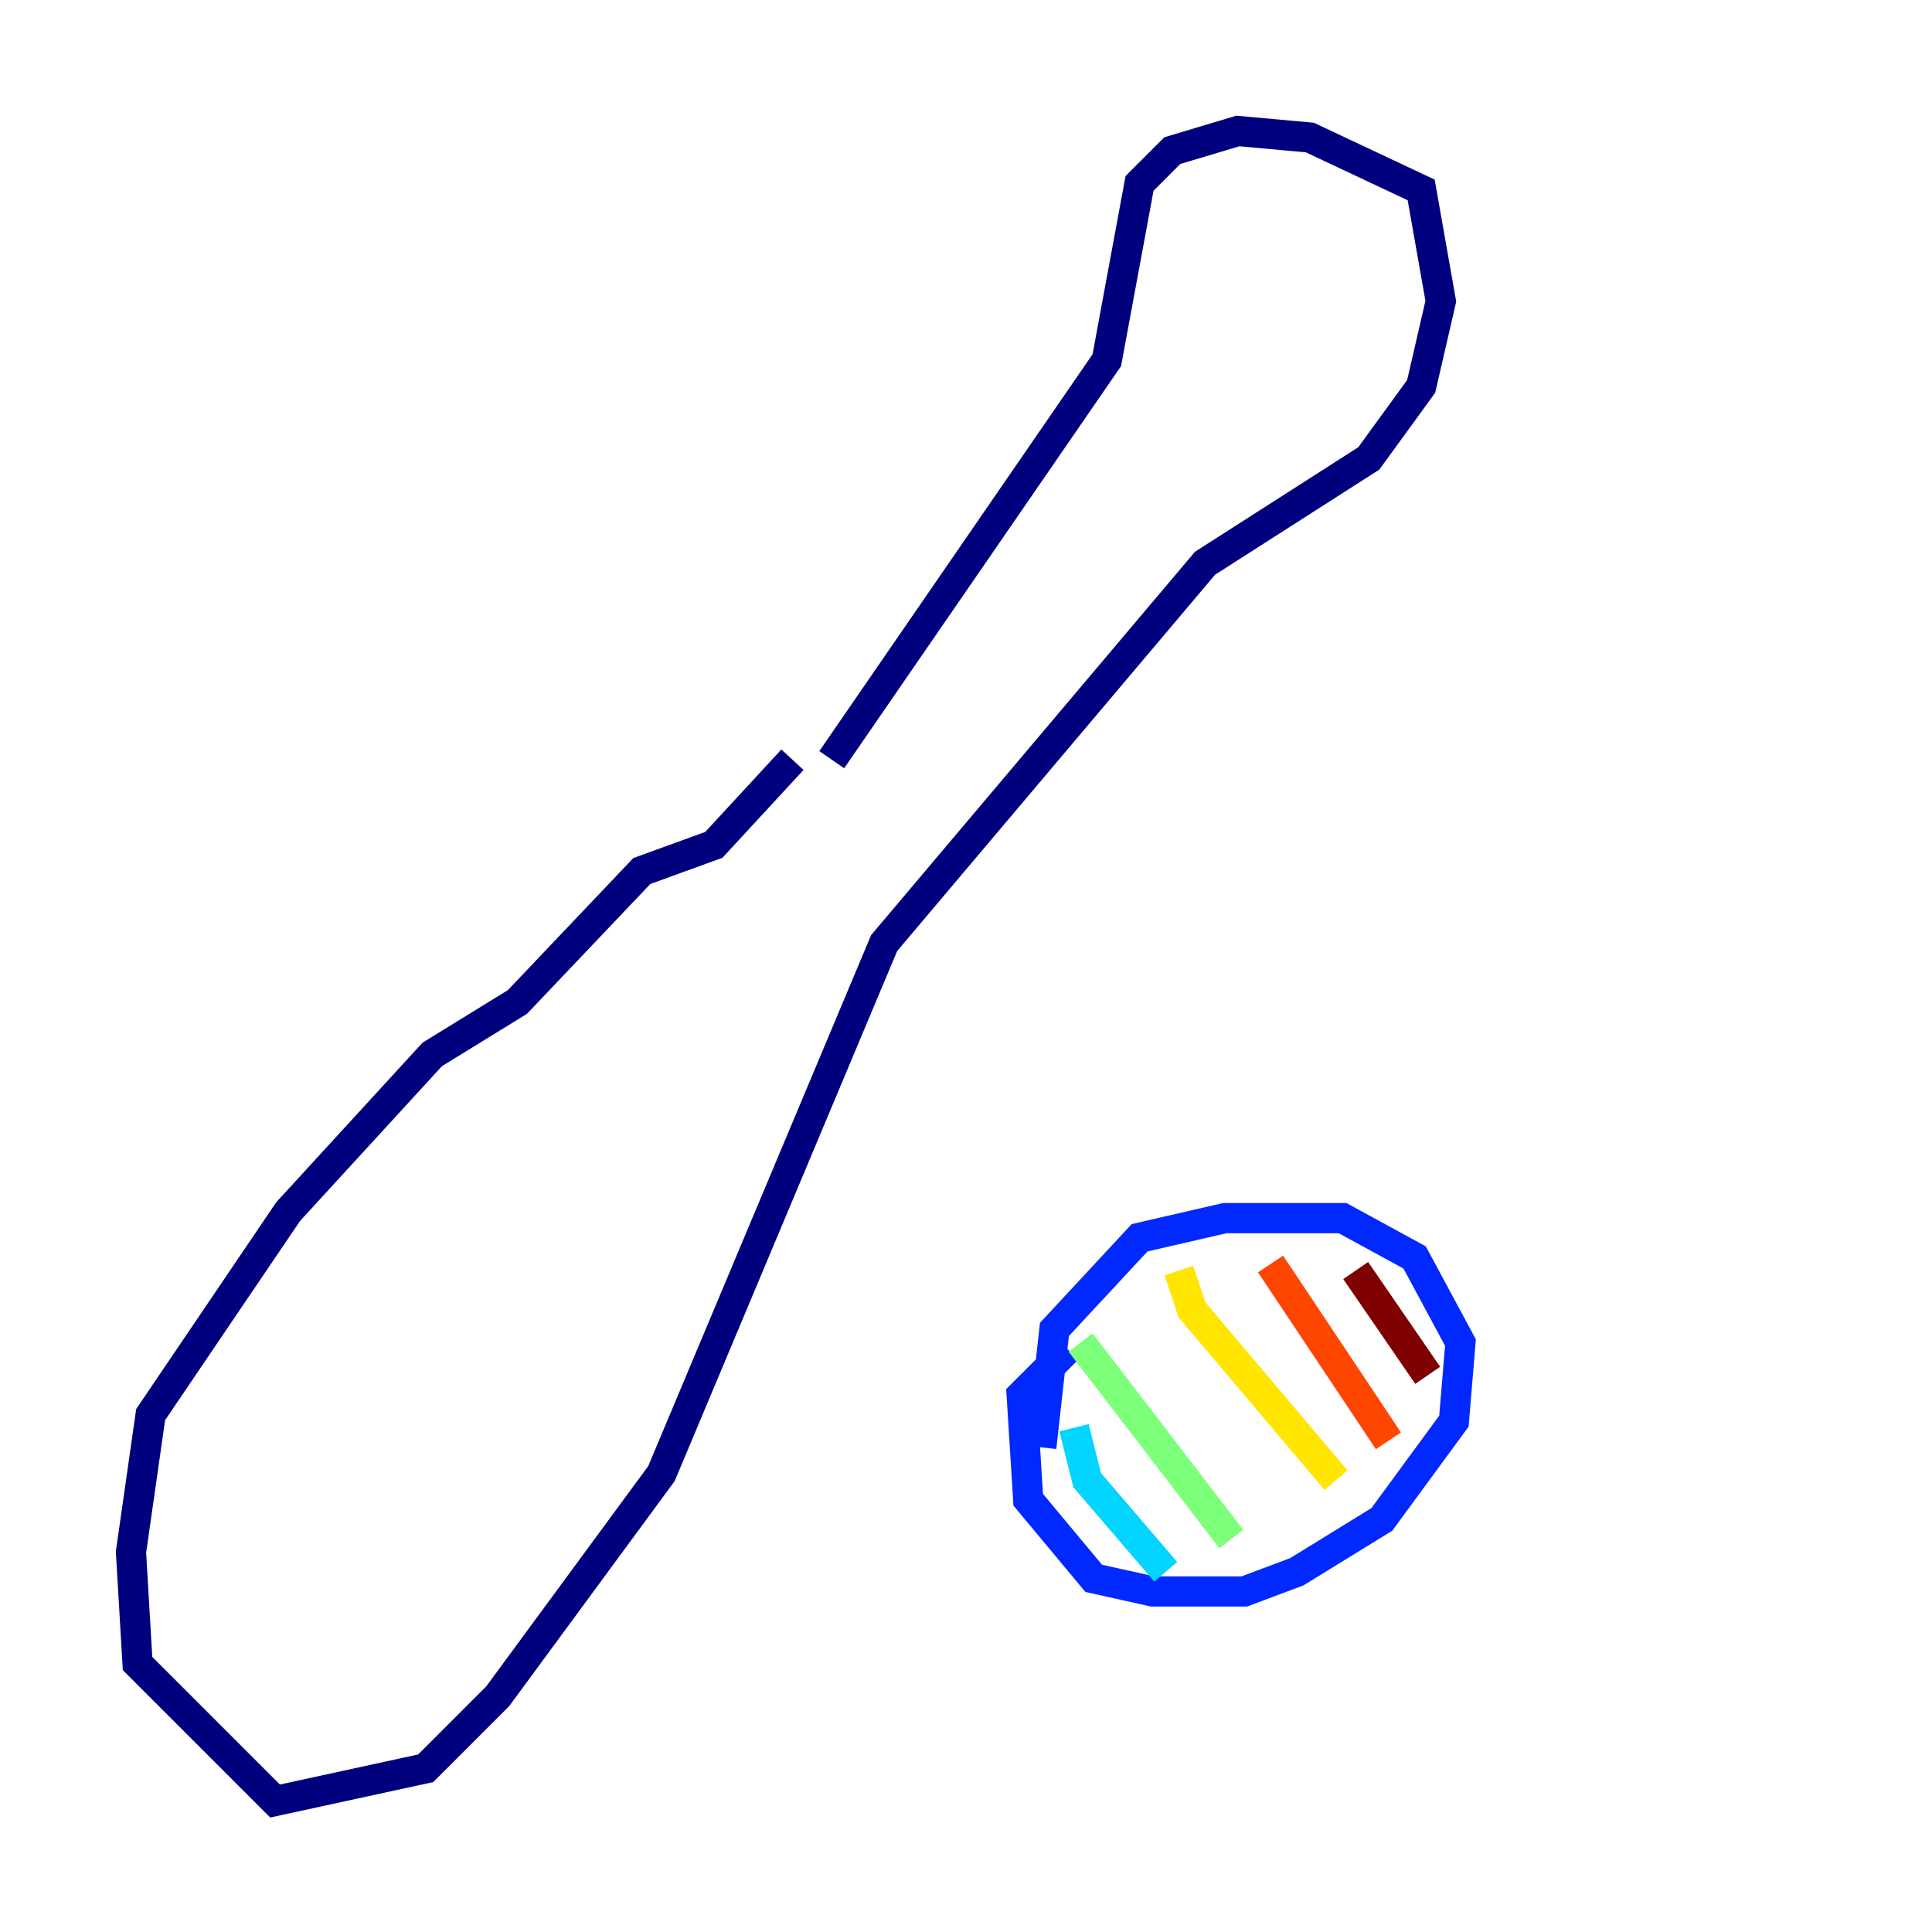 <?xml version="1.0" encoding="utf-8" ?>
<svg baseProfile="tiny" height="128" version="1.2" viewBox="0,0,128,128" width="128" xmlns="http://www.w3.org/2000/svg" xmlns:ev="http://www.w3.org/2001/xml-events" xmlns:xlink="http://www.w3.org/1999/xlink"><defs /><polyline fill="none" points="55.105,50.332 73.329,23.864 75.498,12.149 77.668,9.98 82.007,8.678 86.78,9.112 94.156,12.583 95.458,19.959 94.156,25.6 90.685,30.373 79.837,37.315 58.576,62.481 43.824,97.627 32.976,112.38 28.203,117.153 18.224,119.322 9.112,110.21 8.678,102.834 9.98,93.722 19.091,80.271 28.637,69.858 34.278,66.386 42.522,57.709 47.295,55.973 52.502,50.332" stroke="#00007f" stroke-width="2" /><polyline fill="none" points="70.725,89.383 67.688,92.42 68.122,99.363 72.461,104.57 76.366,105.437 82.441,105.437 85.912,104.136 91.552,100.664 96.325,94.156 96.759,88.949 93.722,83.308 88.949,80.705 81.139,80.705 75.498,82.007 69.858,88.081 68.99,95.891" stroke="#0028ff" stroke-width="2" /><polyline fill="none" points="71.159,94.59 72.027,98.061 77.234,104.136" stroke="#00d4ff" stroke-width="2" /><polyline fill="none" points="71.593,88.949 81.573,101.966" stroke="#7cff79" stroke-width="2" /><polyline fill="none" points="78.102,84.176 78.969,86.78 88.515,98.061" stroke="#ffe500" stroke-width="2" /><polyline fill="none" points="84.176,83.742 91.986,95.458" stroke="#ff4600" stroke-width="2" /><polyline fill="none" points="89.817,84.176 94.59,91.119" stroke="#7f0000" stroke-width="2" /></svg>
